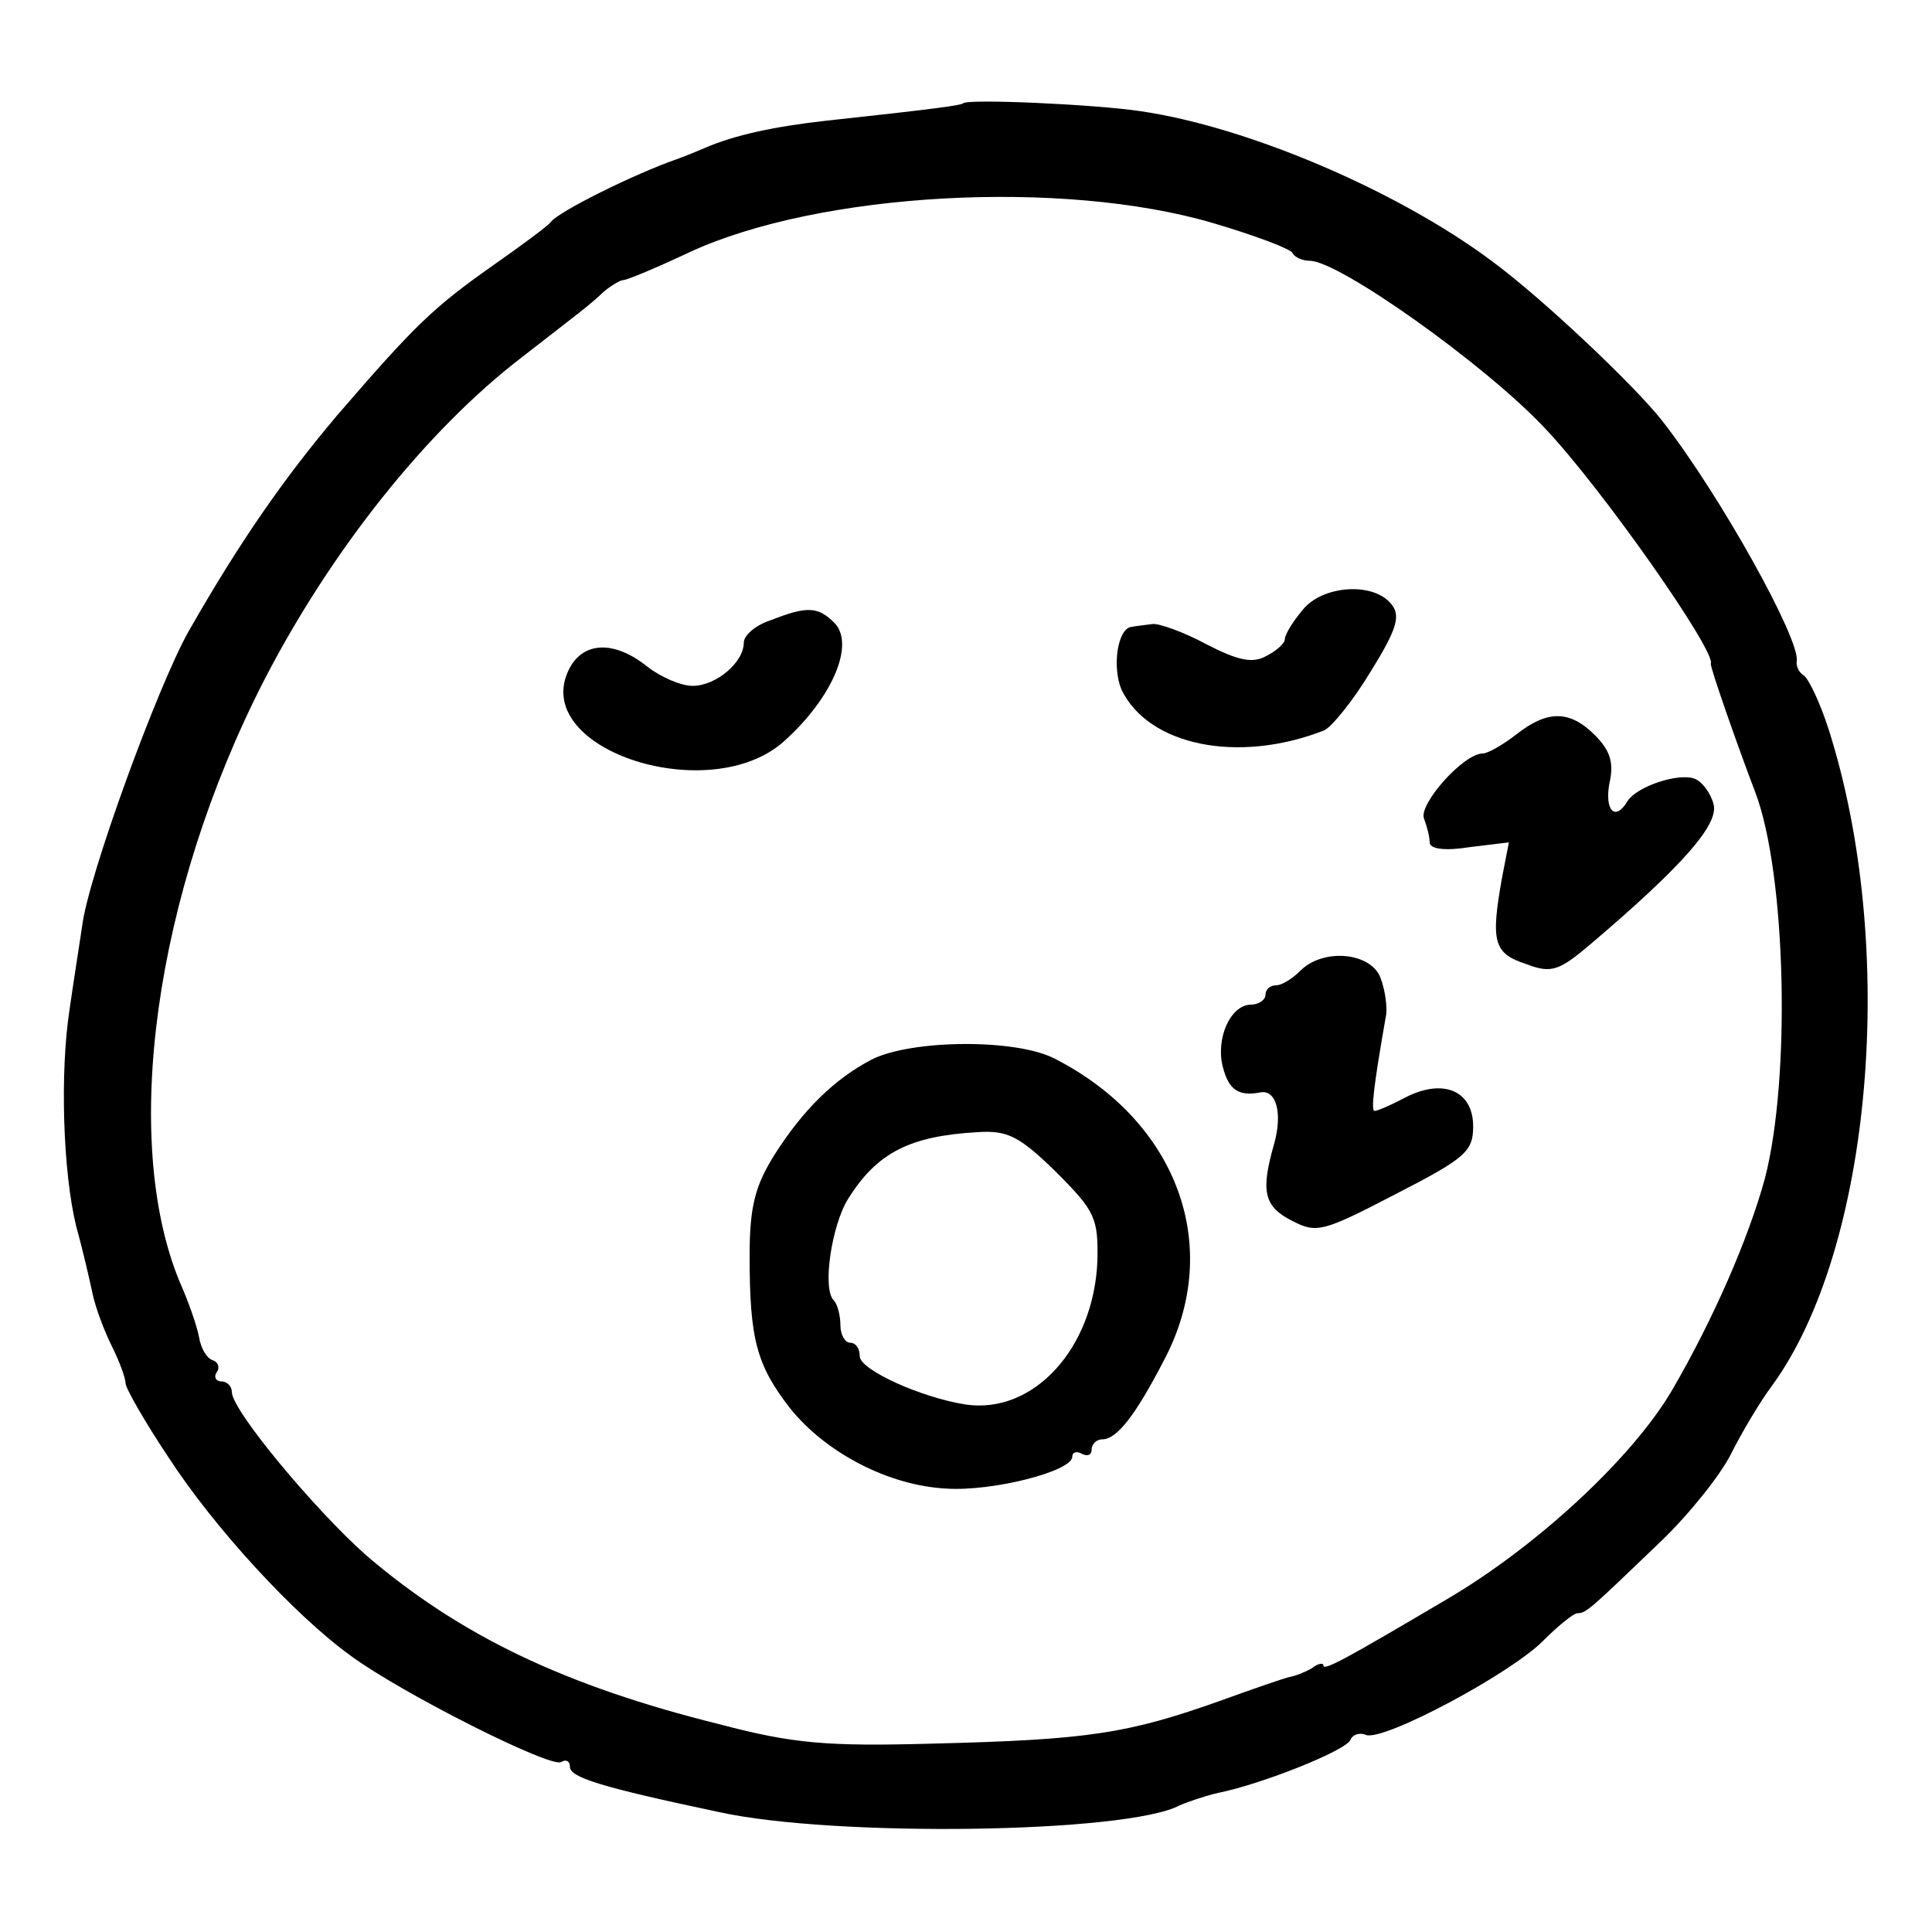 <?xml version="1.0" standalone="no"?>
<!DOCTYPE svg PUBLIC "-//W3C//DTD SVG 20010904//EN"
 "http://www.w3.org/TR/2001/REC-SVG-20010904/DTD/svg10.dtd">
<svg version="1.0" xmlns="http://www.w3.org/2000/svg"
 width="200pt" height="200pt" viewBox="0 0 200 200"
 preserveAspectRatio="xMidYMid meet">
<g transform="translate(0,200) scale(0.1,-0.1)"
fill="#000000" stroke="none">
<path d="M997 1893 c-3 -2 -22 -5 -142 -18 -54 -6 -95 -15 -125 -28 -14 -6
-27 -11 -30 -12 -43 -15 -122 -54 -130 -65 -3 -4 -30 -24 -60 -45 -61 -43 -80
-61 -161 -155 -55 -65 -101 -131 -154 -224 -32 -57 -104 -254 -110 -305 -3
-20 -9 -58 -13 -86 -10 -65 -7 -168 7 -225 7 -25 14 -56 17 -70 3 -14 12 -38
20 -54 8 -16 14 -33 14 -38 0 -5 20 -40 44 -76 48 -74 131 -164 189 -206 53
-39 208 -117 218 -110 5 3 9 1 9 -5 0 -11 32 -21 155 -47 119 -26 421 -22 476
7 9 4 27 10 40 13 45 9 133 44 137 55 2 5 9 8 16 5 18 -7 151 64 184 98 15 15
31 28 35 28 9 0 13 4 87 75 29 28 61 68 72 90 11 22 30 54 42 70 104 142 131
454 59 680 -9 28 -21 53 -26 56 -5 3 -8 10 -7 15 3 23 -79 171 -139 248 -28
36 -124 127 -177 166 -98 73 -253 139 -364 155 -47 7 -179 13 -183 8z m259
-124 c44 -13 81 -27 82 -31 2 -4 10 -8 18 -8 30 0 181 -107 243 -173 59 -62
178 -232 172 -244 -1 -3 28 -86 46 -133 32 -84 37 -296 10 -400 -17 -62 -53
-145 -96 -219 -41 -70 -140 -162 -234 -217 -105 -62 -127 -74 -127 -68 0 3 -6
2 -12 -3 -7 -4 -17 -8 -23 -9 -5 -1 -37 -12 -70 -24 -98 -35 -139 -41 -300
-45 -109 -3 -144 0 -220 20 -161 40 -269 92 -366 175 -53 47 -139 150 -139
169 0 6 -5 11 -11 11 -5 0 -8 4 -5 9 4 5 2 11 -4 13 -6 2 -12 12 -14 24 -2 11
-11 37 -20 57 -61 148 -26 401 87 622 69 134 168 259 267 335 63 49 69 53 85
68 7 6 17 12 20 12 4 0 35 13 69 29 134 62 386 76 542 30z"/>
<path d="M1348 1368 c-10 -12 -18 -25 -18 -30 0 -4 -9 -12 -19 -17 -14 -8 -29
-5 -62 12 -24 13 -50 22 -56 21 -7 -1 -17 -2 -22 -3 -14 -2 -20 -41 -10 -65
28 -58 121 -77 210 -42 8 4 30 31 48 61 28 45 31 58 21 70 -19 23 -72 19 -92
-7z"/>
<path d="M798 1358 c-16 -5 -28 -16 -28 -23 0 -21 -29 -45 -53 -45 -12 0 -33
9 -47 20 -35 28 -68 26 -82 -5 -37 -82 148 -141 224 -72 50 45 73 100 52 122
-17 17 -28 18 -66 3z"/>
<path d="M1570 1240 c-14 -11 -30 -20 -35 -20 -20 0 -66 -52 -61 -67 3 -8 6
-19 6 -25 0 -7 16 -9 41 -5 l41 5 -7 -36 c-12 -67 -9 -79 25 -90 26 -10 34 -7
67 21 94 80 132 123 127 144 -3 12 -12 24 -20 27 -17 6 -59 -8 -69 -23 -13
-22 -24 -10 -19 18 5 21 1 34 -15 50 -26 26 -49 26 -81 1z"/>
<path d="M1346 995 c-8 -8 -19 -15 -25 -15 -6 0 -11 -4 -11 -10 0 -5 -7 -10
-15 -10 -21 0 -37 -35 -29 -65 6 -23 16 -30 38 -26 17 4 24 -21 15 -53 -14
-49 -11 -65 19 -80 25 -13 32 -11 107 28 72 37 80 44 80 70 0 37 -31 50 -70
30 -15 -8 -29 -14 -32 -14 -4 0 -1 26 12 100 1 8 -1 25 -6 38 -10 26 -59 31
-83 7z"/>
<path d="M902 903 c-38 -20 -70 -51 -100 -98 -20 -32 -26 -53 -26 -105 0 -86
7 -113 42 -158 37 -46 102 -80 162 -83 48 -3 130 18 130 33 0 5 5 6 10 3 6 -3
10 -1 10 4 0 6 5 11 11 11 15 0 34 24 64 82 62 117 14 247 -113 312 -40 21
-149 20 -190 -1z m191 -116 c41 -41 44 -48 43 -93 -4 -90 -66 -158 -136 -148
-46 7 -110 36 -110 50 0 8 -4 14 -10 14 -5 0 -10 8 -10 18 0 10 -3 22 -7 26
-12 12 -2 78 15 105 30 48 64 65 134 69 31 2 43 -4 81 -41z"/>
</g>
</svg>
